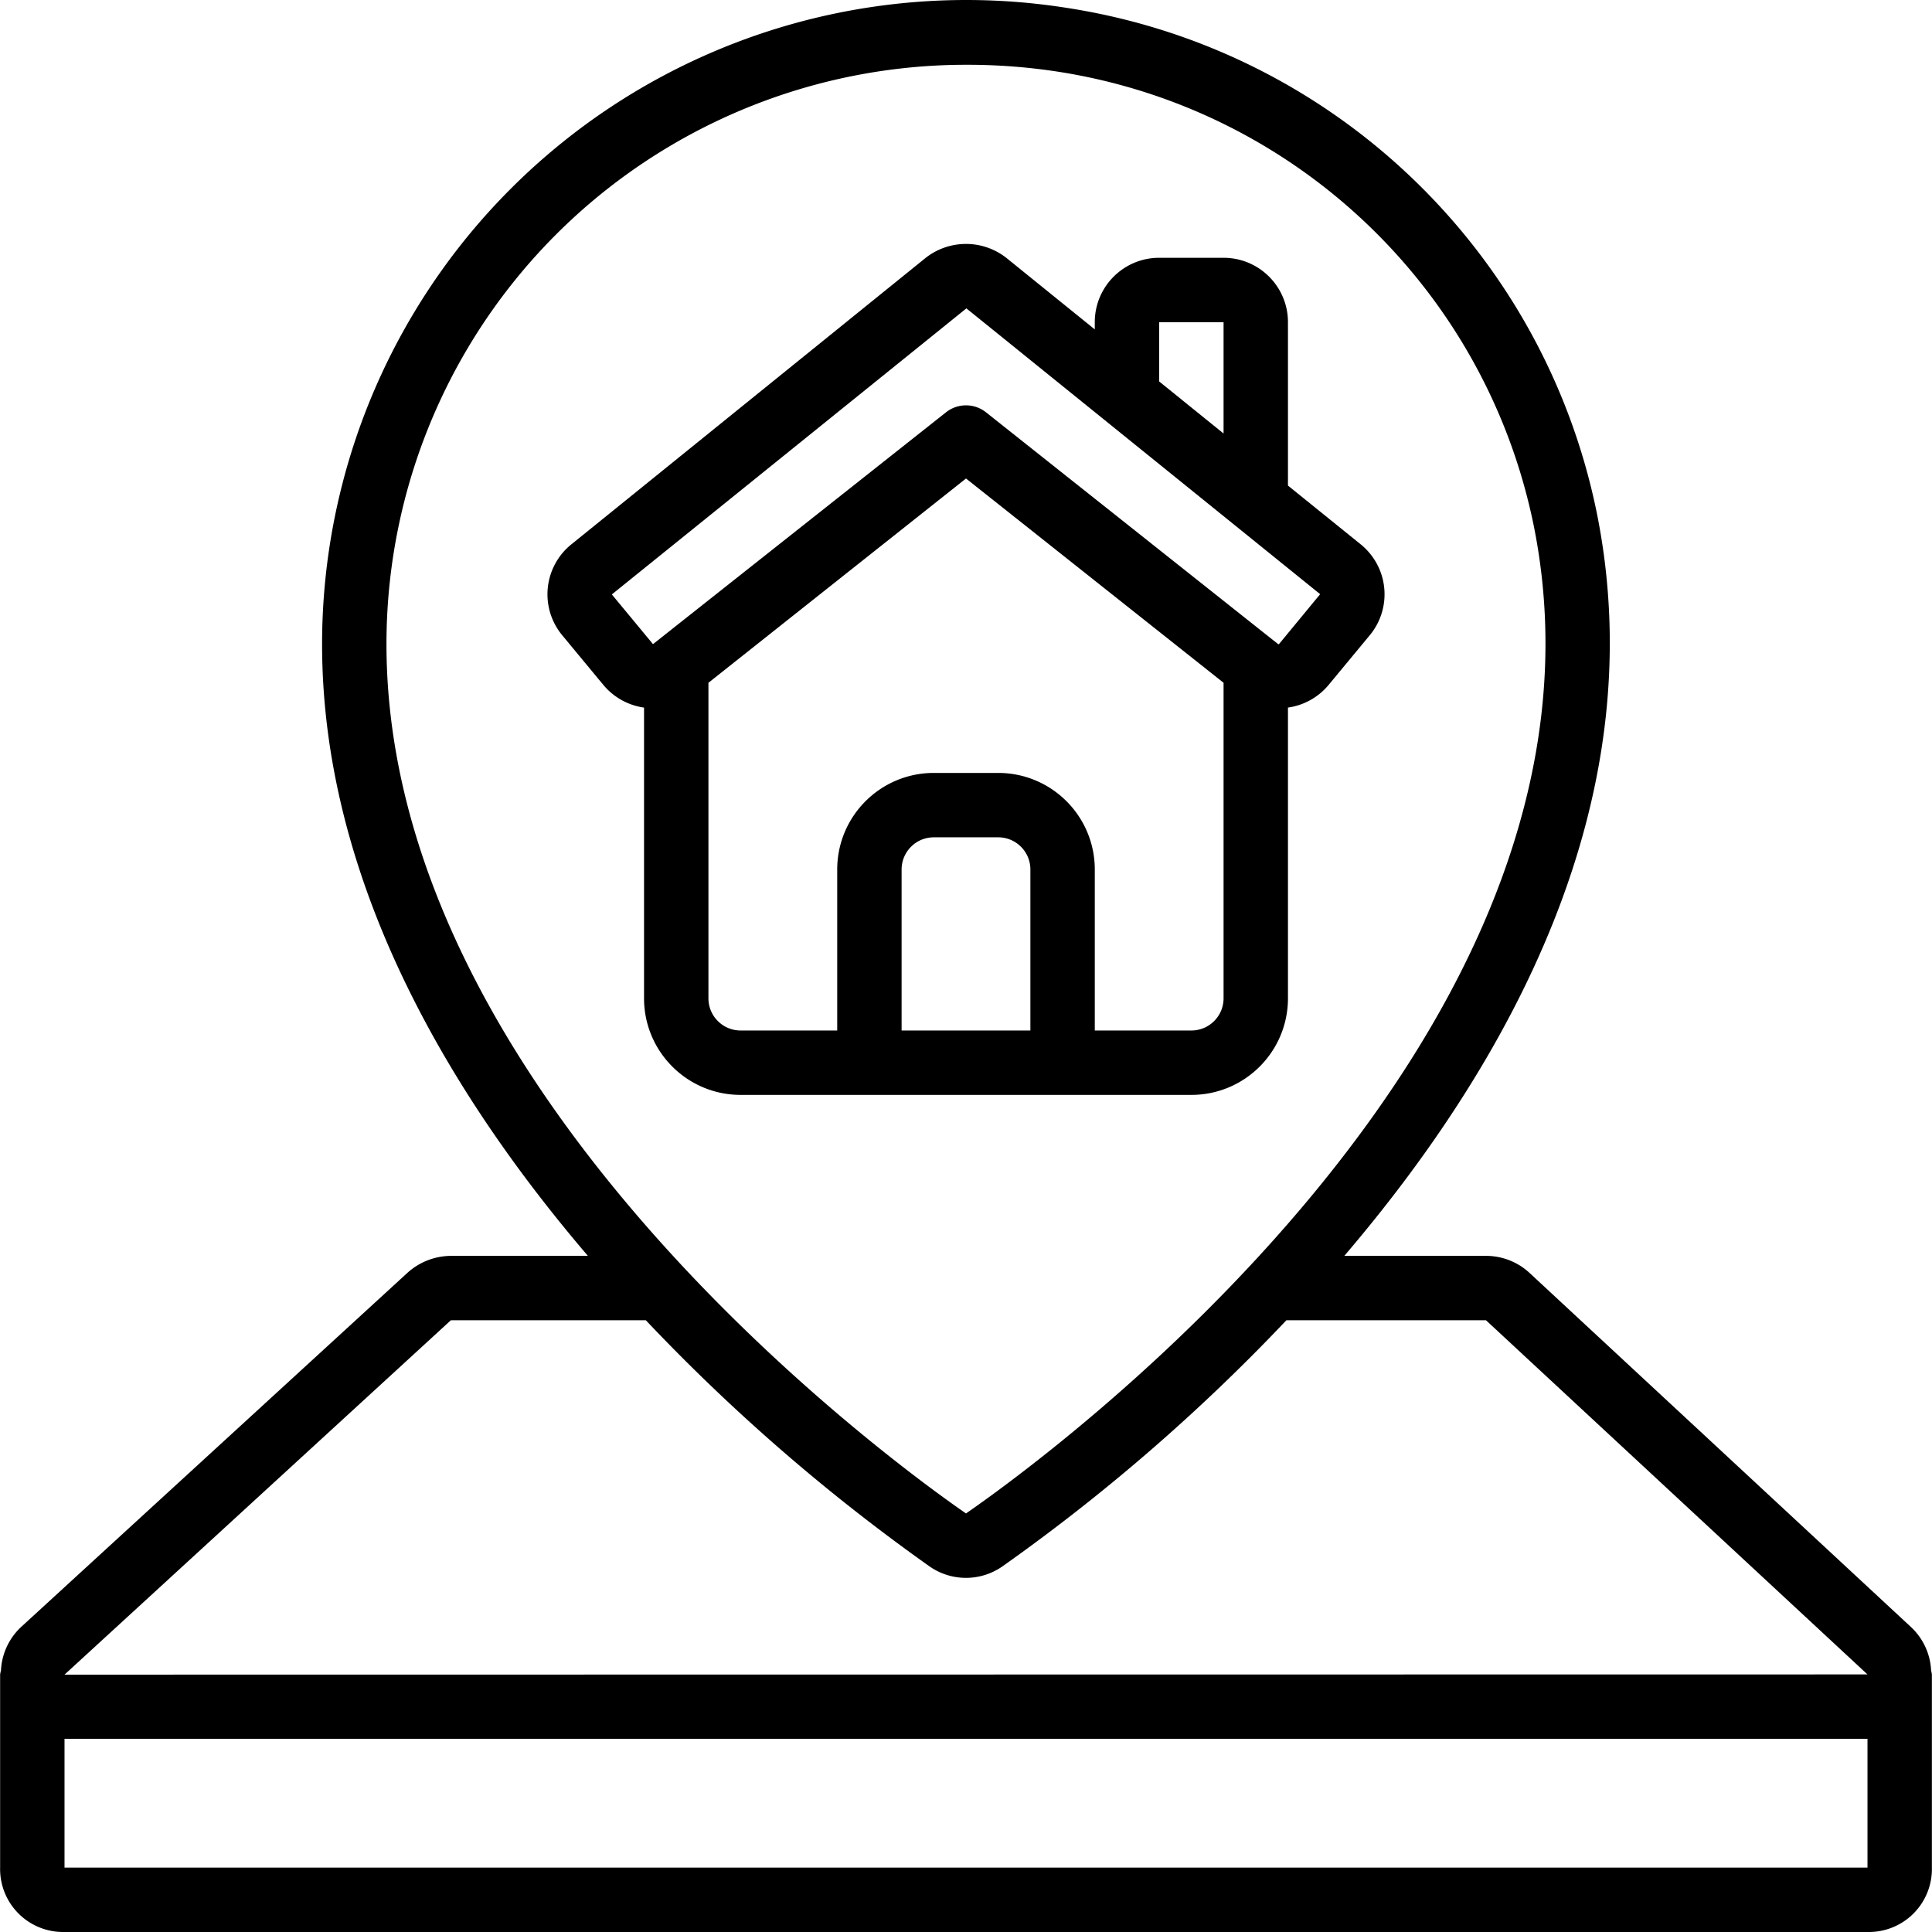 <svg height="512" viewBox="0 0 609.696 609.696" width="512" xmlns="http://www.w3.org/2000/svg"><path d="M274.367 345.522H375.97c16.834 0 30.481-13.647 30.481-30.481v-91.748a20.322 20.322 0 0012.802-7.112l13.026-15.728a20.257 20.257 0 00-2.886-28.682l-22.942-18.532v-51.564c0-11.223-9.098-20.321-20.321-20.321h-20.32c-11.223 0-20.321 9.098-20.321 20.321v2.276l-27.738-22.434a20.616 20.616 0 00-25.807 0L180.313 171.78a20.253 20.253 0 00-2.896 28.683l13.026 15.728a20.383 20.383 0 0012.802 7.112v91.738c0 16.834 13.647 30.481 30.481 30.481zm10.16-20.32V274.4c0-5.611 4.549-10.16 10.16-10.16h20.321c5.611 0 10.16 4.549 10.16 10.16v50.802zm81.283-223.528h20.321v35.134l-20.321-16.429zm-60.84-4.359l111.642 90.193-13.005 15.769a.215.215 0 01-.224 0l-.152-.102-92.063-73.053a10.161 10.161 0 00-12.639 0l-92.459 73.154-12.985-15.688zm-81.405 217.726V215.47l81.283-64.467 81.283 64.467v99.571c0 5.611-4.549 10.16-10.16 10.16H345.49V274.4c0-16.834-13.647-30.481-30.481-30.481h-20.321c-16.834 0-30.481 13.647-30.481 30.481v50.802h-30.481c-5.612 0-10.161-4.549-10.161-10.161z"/><path d="M603.156 513.544L482.827 401.831a20.207 20.207 0 00-13.889-5.507h-44.706c51.452-60.23 97.885-142.834 79.799-233.881C487.34 79.237 420.432 15.329 336.548 2.469a203.328 203.328 0 00-234.907 200.809c0 74.668 40.164 141.899 83.884 193.046h-43.242a20.666 20.666 0 00-13.777 5.415L6.49 513.595a20.107 20.107 0 00-6.188 13.584 9.741 9.741 0 00-.264 1.229v60.962a19.872 19.872 0 0020.321 20.321h568.979a19.876 19.876 0 0020.321-20.321v-60.962a9.116 9.116 0 00-.244-1.189 20.01 20.01 0 00-6.259-13.675zM185.667 64.558a183.24 183.24 0 01119.679-44.116c9.425.001 18.836.711 28.154 2.124 75.434 11.552 135.606 69.017 150.617 143.84C515.98 326.959 326.5 462.671 304.848 477.607c-18.715-12.904-182.886-130.134-182.886-274.329a182.774 182.774 0 0163.705-138.72zm-43.384 352.087h61.531a603.376 603.376 0 0089.553 77.696 20.086 20.086 0 0022.942 0 601.988 601.988 0 0089.645-77.696h62.994l120.39 111.764-568.979.071zM20.359 589.37v-40.641h568.979v40.641z"/></svg>